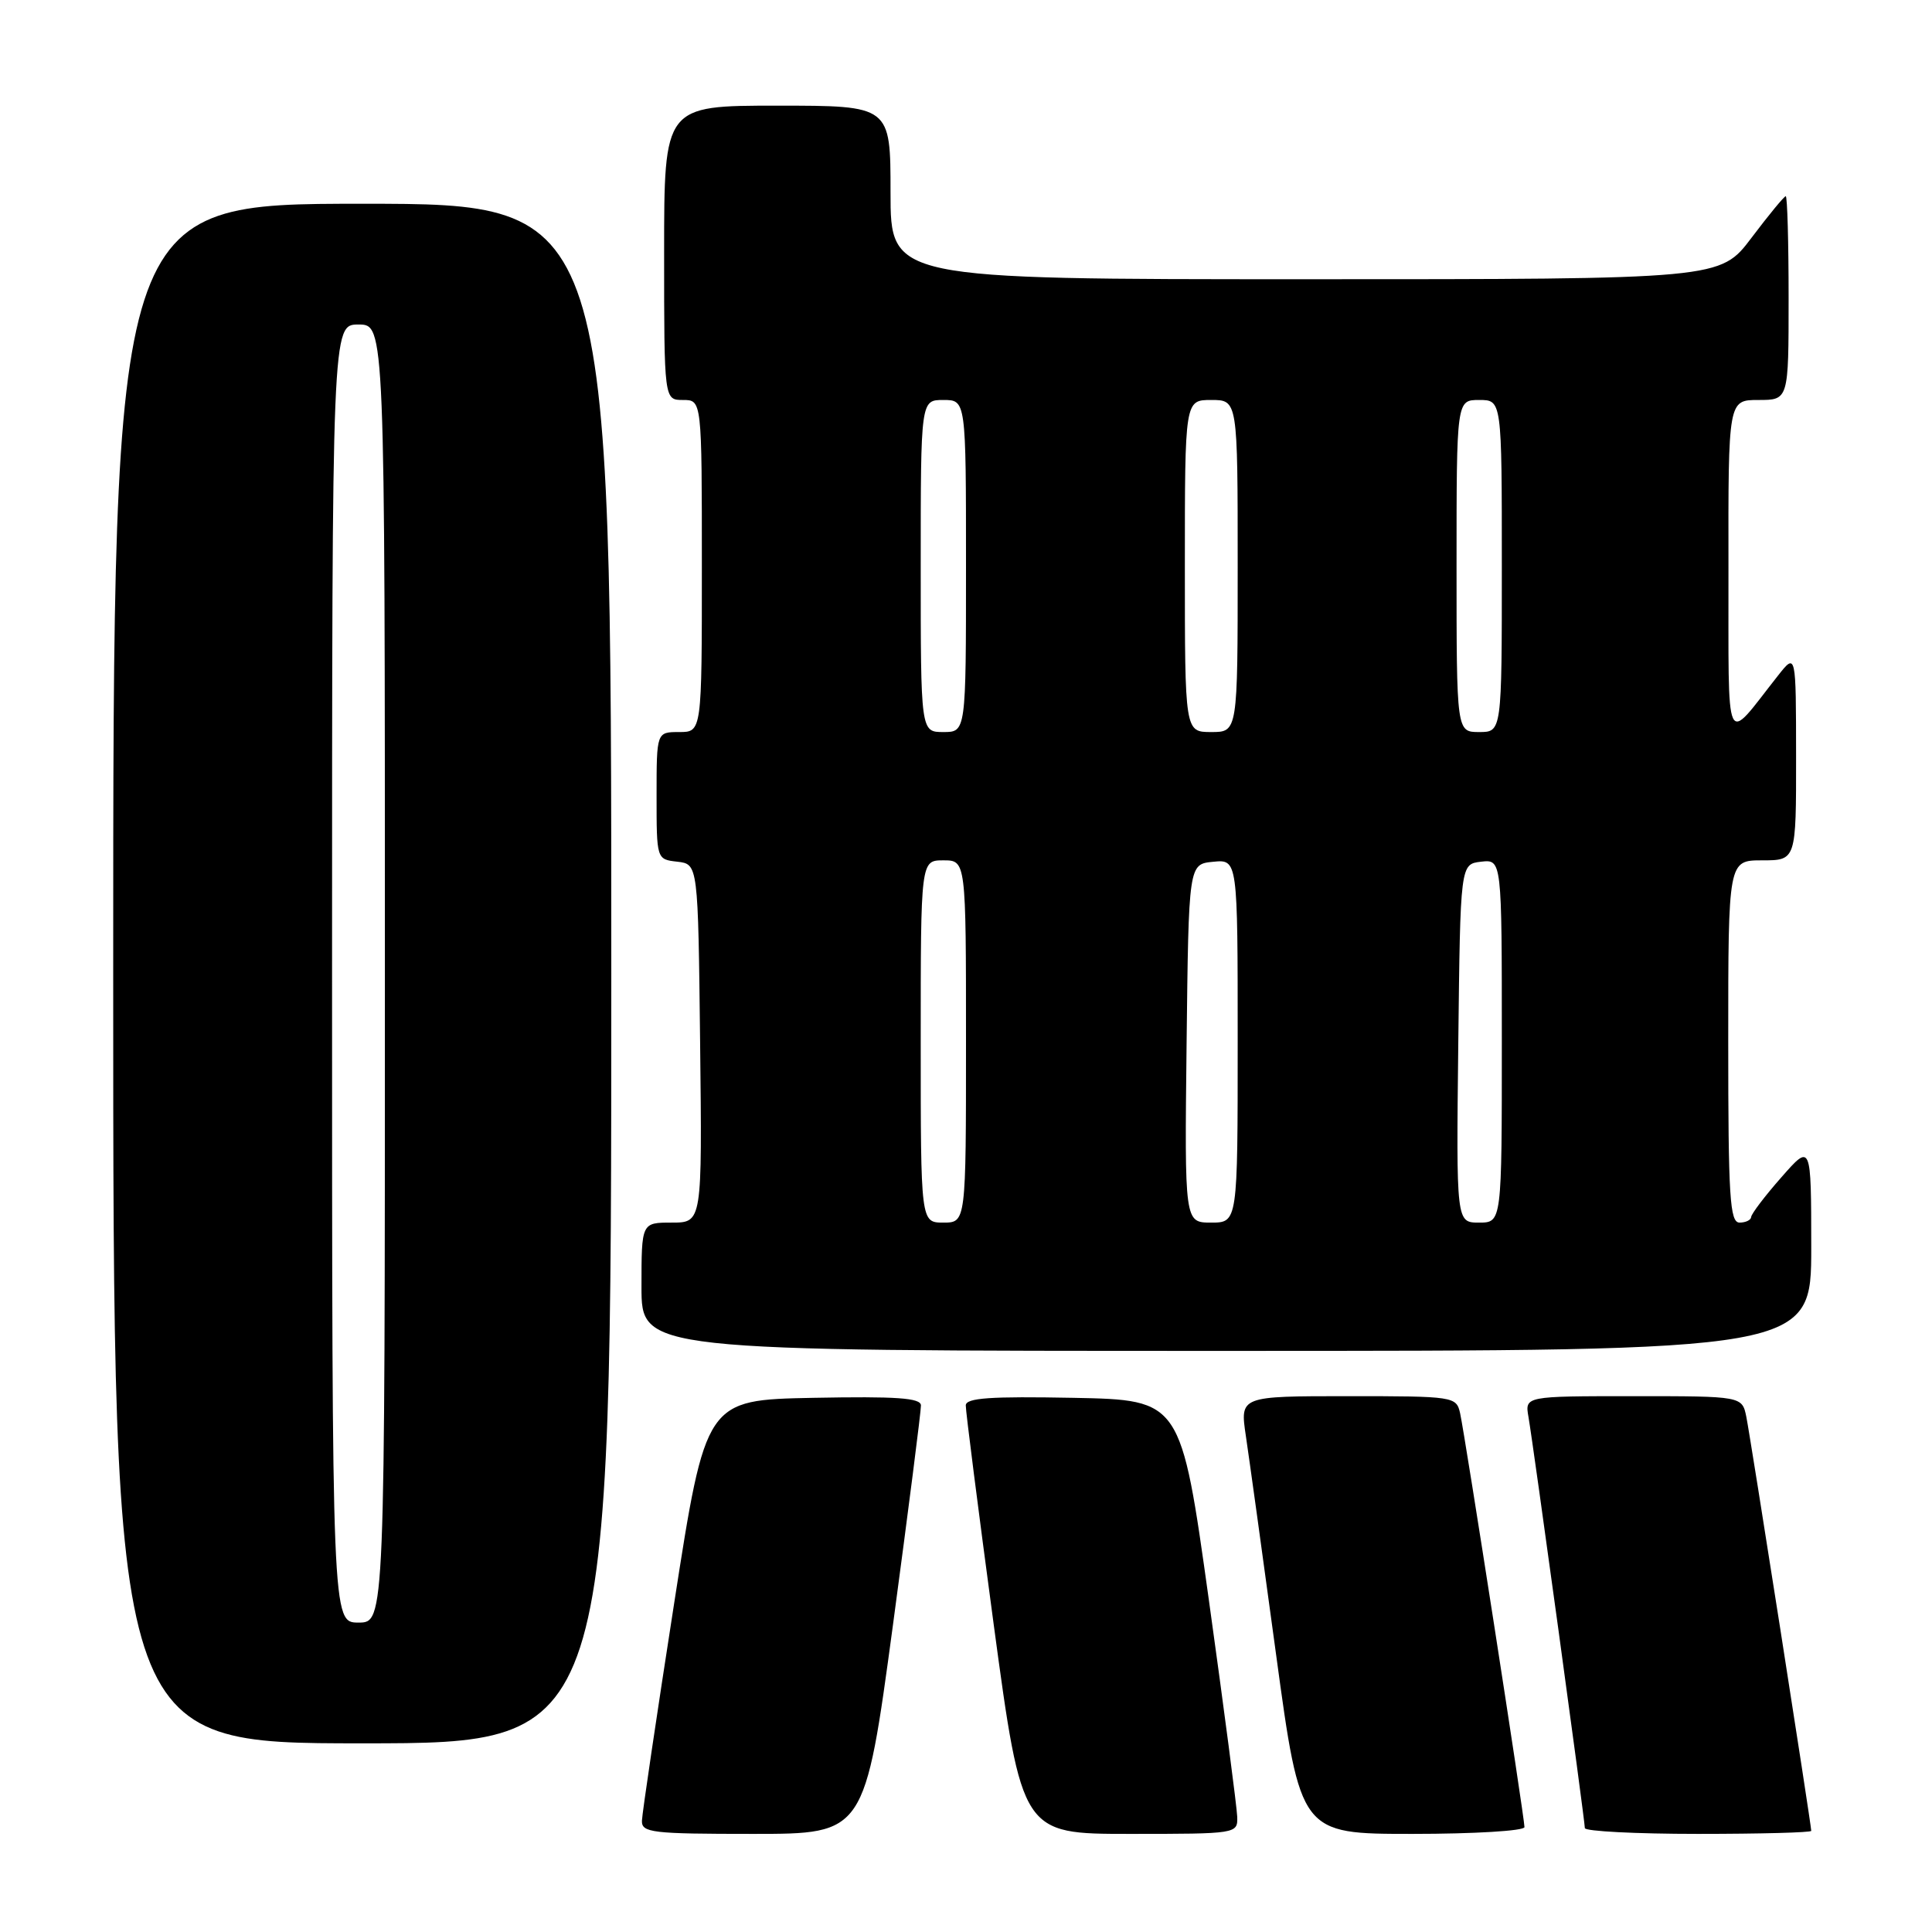 <?xml version="1.0" encoding="UTF-8" standalone="no"?>
<!DOCTYPE svg PUBLIC "-//W3C//DTD SVG 1.1//EN" "http://www.w3.org/Graphics/SVG/1.1/DTD/svg11.dtd" >
<svg xmlns="http://www.w3.org/2000/svg" xmlns:xlink="http://www.w3.org/1999/xlink" version="1.1" viewBox="0 0 256 256">
 <g >
 <path fill="currentColor"
d=" M 118.33 215.25 C 120.38 199.99 122.05 186.93 122.03 186.22 C 122.01 185.23 118.78 185.01 107.76 185.22 C 93.52 185.50 93.52 185.50 89.32 212.50 C 87.01 227.35 85.09 240.29 85.06 241.25 C 85.01 242.84 86.35 243.00 99.79 243.00 C 114.58 243.00 114.58 243.00 118.33 215.25 Z  M 163.94 240.75 C 163.90 239.51 162.21 226.57 160.18 212.00 C 156.48 185.50 156.48 185.50 142.24 185.22 C 131.22 185.01 127.99 185.23 127.97 186.22 C 127.95 186.93 129.62 199.99 131.67 215.25 C 135.42 243.00 135.42 243.00 149.71 243.00 C 163.88 243.00 164.00 242.98 163.94 240.75 Z  M 202.00 242.10 C 202.00 240.84 194.09 190.00 193.47 187.25 C 192.97 185.05 192.67 185.00 178.63 185.00 C 164.30 185.00 164.30 185.00 165.08 190.25 C 165.51 193.14 167.32 206.19 169.09 219.25 C 172.32 243.00 172.32 243.00 187.16 243.00 C 195.32 243.00 202.00 242.60 202.00 242.10 Z  M 240.00 242.60 C 240.00 241.80 231.94 190.42 231.40 187.75 C 230.84 185.00 230.84 185.00 216.45 185.00 C 202.05 185.00 202.05 185.00 202.53 187.75 C 203.16 191.36 210.00 241.23 210.00 242.23 C 210.00 242.65 216.75 243.00 225.00 243.00 C 233.25 243.00 240.00 242.82 240.00 242.60 Z  M 81.00 129.00 C 81.00 27.00 81.00 27.00 48.00 27.00 C 15.00 27.00 15.00 27.00 15.00 129.00 C 15.00 231.00 15.00 231.00 48.00 231.00 C 81.00 231.00 81.00 231.00 81.00 129.00 Z  M 240.00 165.25 C 239.99 151.50 239.99 151.50 236.04 156.00 C 233.86 158.47 232.07 160.84 232.04 161.25 C 232.02 161.66 231.32 162.00 230.50 162.00 C 229.21 162.00 229.00 158.67 229.00 138.00 C 229.00 114.00 229.00 114.00 233.50 114.00 C 238.00 114.00 238.00 114.00 237.99 100.25 C 237.98 86.50 237.98 86.50 235.61 89.50 C 228.38 98.65 229.07 100.14 229.03 75.25 C 229.00 53.00 229.00 53.00 233.00 53.00 C 237.00 53.00 237.00 53.00 237.00 39.50 C 237.00 32.08 236.83 26.00 236.62 26.00 C 236.41 26.00 234.37 28.48 232.09 31.50 C 227.94 37.00 227.94 37.00 172.97 37.00 C 118.00 37.00 118.00 37.00 118.00 25.50 C 118.00 14.00 118.00 14.00 103.00 14.00 C 88.00 14.00 88.00 14.00 88.00 33.50 C 88.00 53.00 88.00 53.00 90.50 53.00 C 93.00 53.00 93.00 53.00 93.00 75.00 C 93.00 97.00 93.00 97.00 90.00 97.00 C 87.00 97.00 87.00 97.00 87.00 105.43 C 87.00 113.87 87.00 113.87 89.75 114.18 C 92.50 114.50 92.50 114.50 92.77 138.25 C 93.04 162.00 93.04 162.00 89.02 162.00 C 85.00 162.00 85.00 162.00 85.00 170.50 C 85.00 179.00 85.00 179.00 162.50 179.00 C 240.00 179.00 240.00 179.00 240.00 165.25 Z  M 44.00 129.00 C 44.00 43.00 44.00 43.00 47.50 43.00 C 51.00 43.00 51.00 43.00 51.00 129.00 C 51.00 215.00 51.00 215.00 47.50 215.00 C 44.00 215.00 44.00 215.00 44.00 129.00 Z  M 122.00 138.00 C 122.00 114.00 122.00 114.00 125.00 114.00 C 128.00 114.00 128.00 114.00 128.00 138.00 C 128.00 162.00 128.00 162.00 125.00 162.00 C 122.00 162.00 122.00 162.00 122.00 138.00 Z  M 157.23 138.25 C 157.50 114.50 157.50 114.50 160.75 114.19 C 164.00 113.87 164.00 113.87 164.00 137.94 C 164.00 162.00 164.00 162.00 160.48 162.00 C 156.96 162.00 156.96 162.00 157.23 138.25 Z  M 193.23 138.25 C 193.50 114.50 193.50 114.50 196.25 114.18 C 199.00 113.87 199.00 113.87 199.00 137.93 C 199.00 162.00 199.00 162.00 195.98 162.00 C 192.96 162.00 192.96 162.00 193.23 138.25 Z  M 122.00 75.00 C 122.00 53.00 122.00 53.00 125.00 53.00 C 128.00 53.00 128.00 53.00 128.00 75.00 C 128.00 97.00 128.00 97.00 125.00 97.00 C 122.00 97.00 122.00 97.00 122.00 75.00 Z  M 157.00 75.00 C 157.00 53.00 157.00 53.00 160.50 53.00 C 164.00 53.00 164.00 53.00 164.00 75.00 C 164.00 97.00 164.00 97.00 160.50 97.00 C 157.00 97.00 157.00 97.00 157.00 75.00 Z  M 193.00 75.00 C 193.00 53.00 193.00 53.00 196.00 53.00 C 199.00 53.00 199.00 53.00 199.00 75.00 C 199.00 97.00 199.00 97.00 196.00 97.00 C 193.00 97.00 193.00 97.00 193.00 75.00 Z "/>
</g>
</svg>